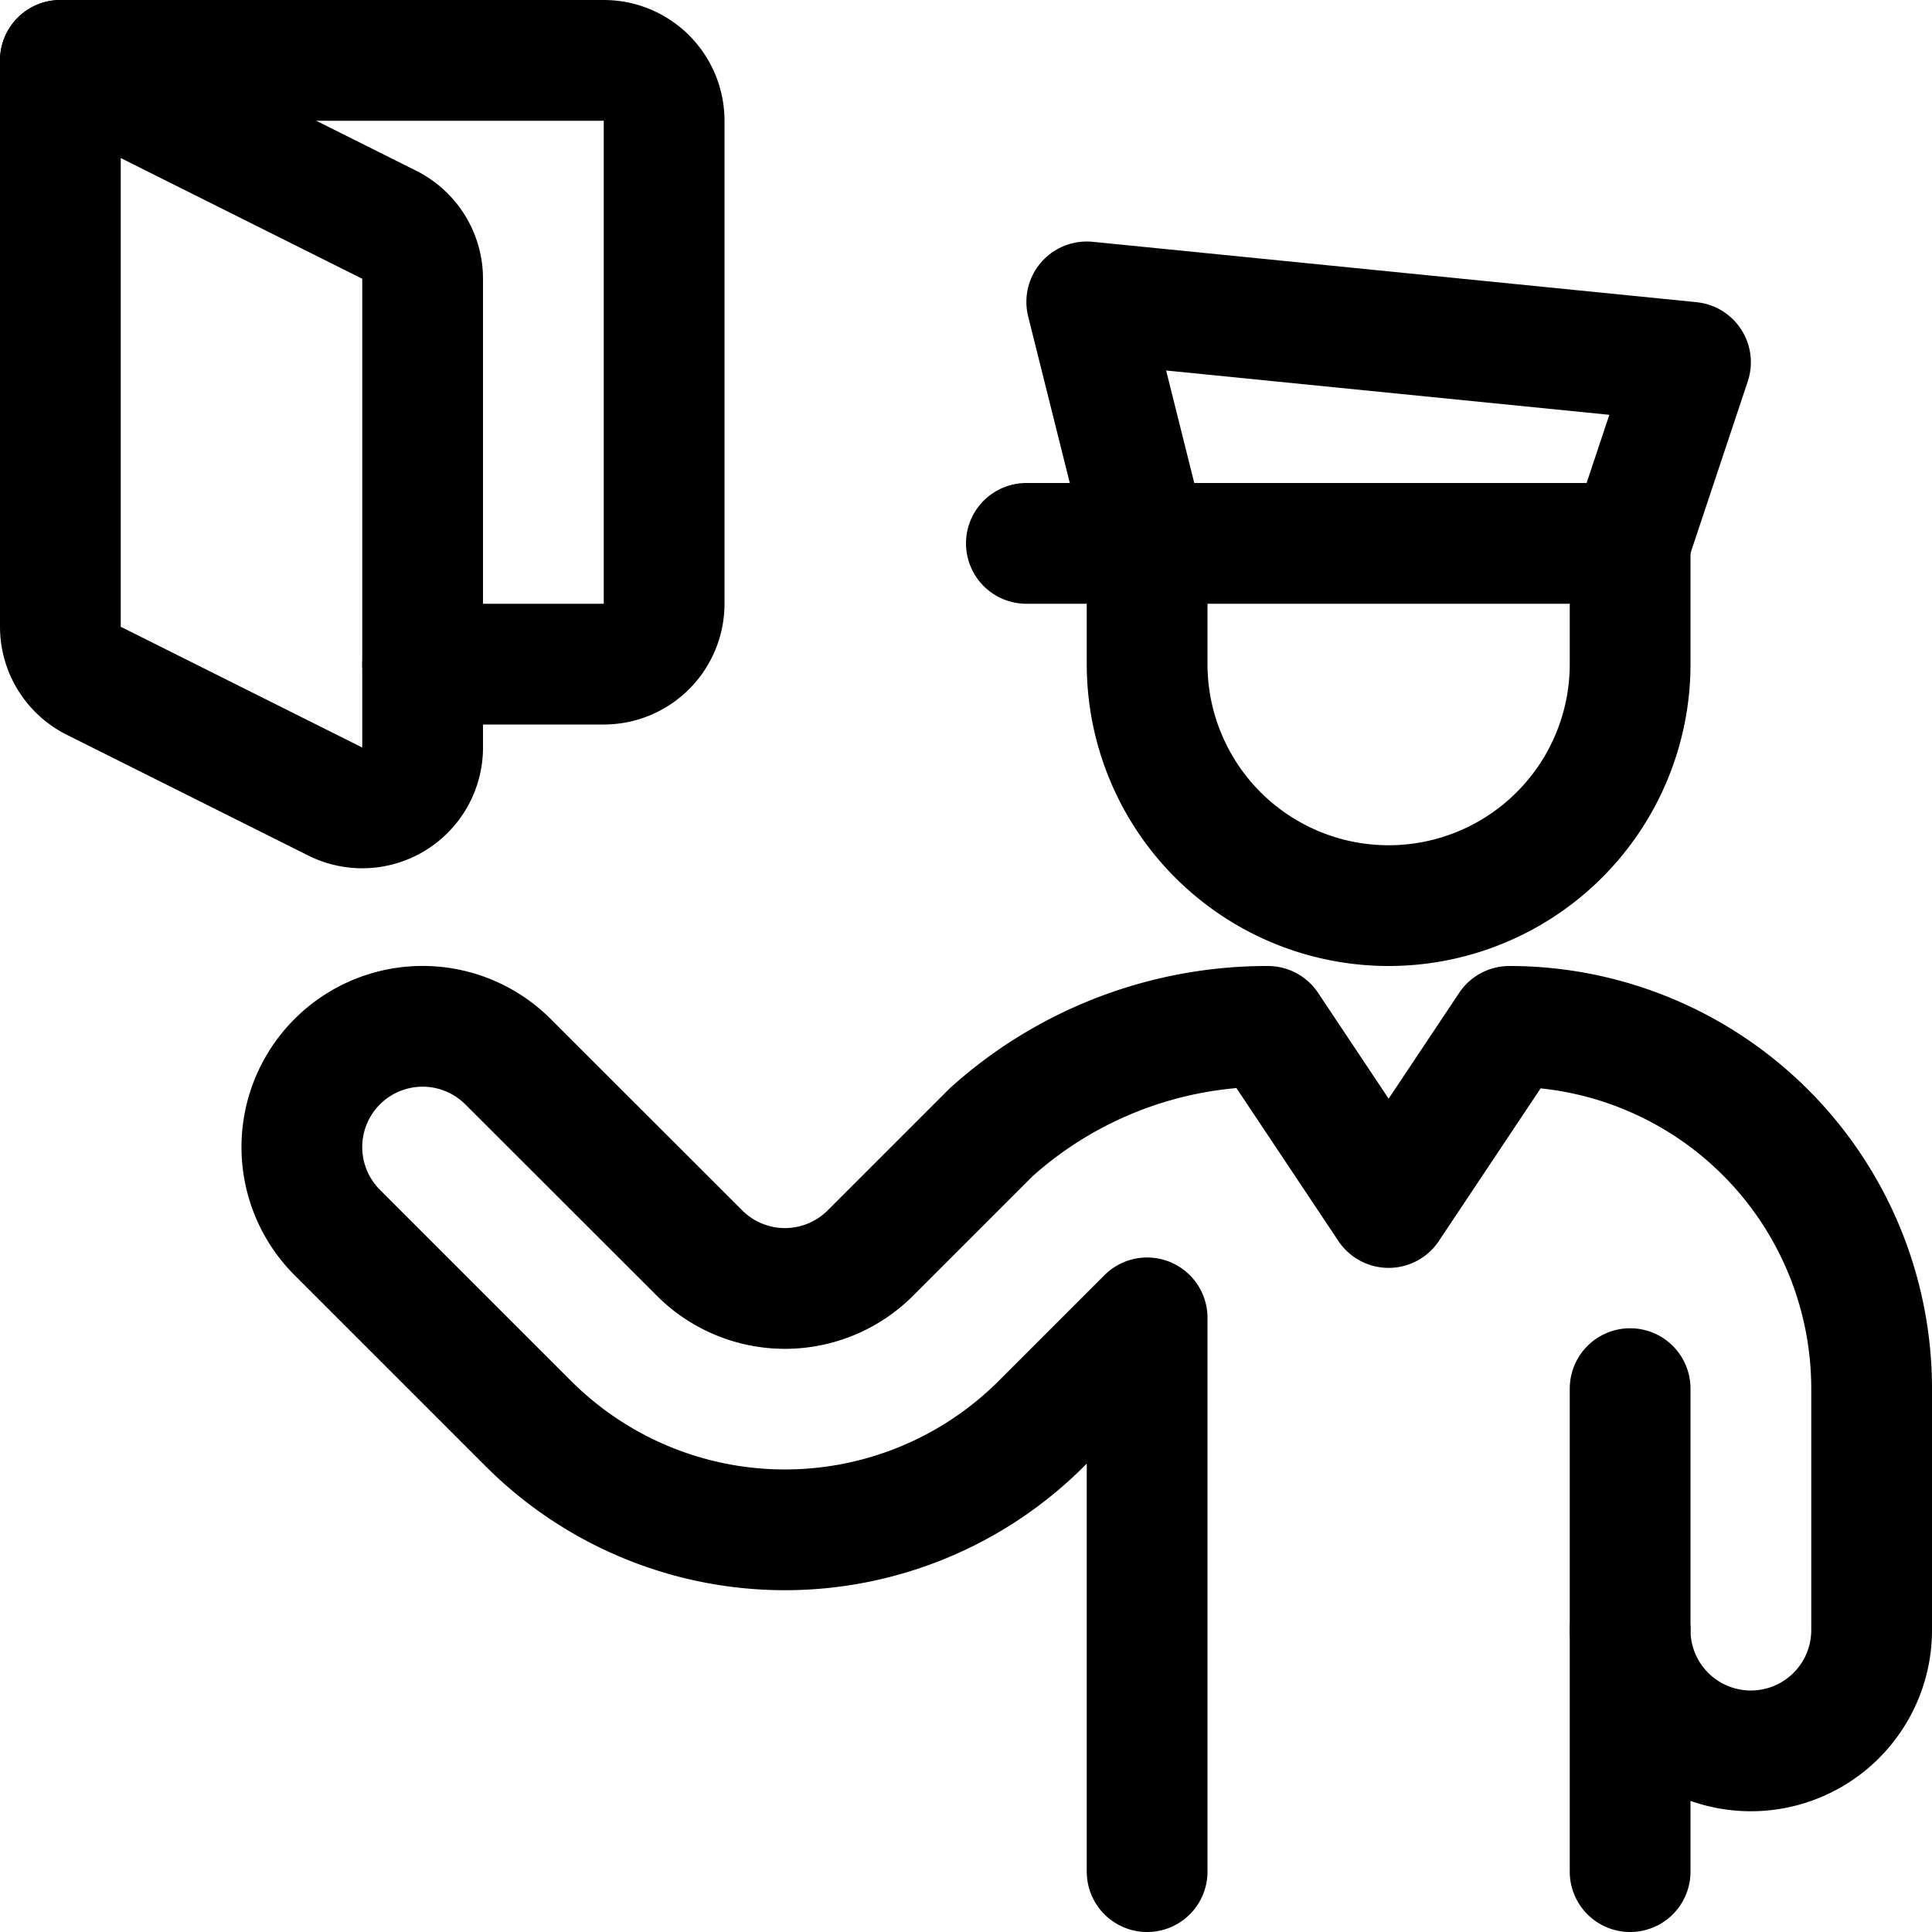 <svg xmlns="http://www.w3.org/2000/svg" viewBox="0 0 24 24"><defs><style>.a{fill:none;stroke:#000;stroke-linecap:round;stroke-linejoin:round;stroke-width:1.5px;}</style></defs><title>security-officer-passport</title><path class="a" d="M12.75,6.75h1.5v1.5a3,3,0,0,0,6,0V6.75"/><line class="a" x1="20.25" y1="20.25" x2="20.25" y2="17.25"/><path class="a" d="M20.25,23.25v-3a1.5,1.5,0,0,0,3,0v-3a4.5,4.5,0,0,0-4.5-4.5L17.25,15l-1.5-2.25a5.124,5.124,0,0,0-3.438,1.316l-1.5,1.5a1.5,1.5,0,0,1-2.122,0L6.311,13.189A1.5,1.5,0,0,0,4.189,15.31l2.379,2.379a4.507,4.507,0,0,0,6.364,0l1.318-1.318h0V23.25"/><polygon class="a" points="20.25 6.75 14.25 6.75 13.5 3.75 21 4.5 20.25 6.75"/><path class="a" d="M.75.75H7.5a.75.75,0,0,1,.75.75v6a.75.75,0,0,1-.75.75H5.25"/><path class="a" d="M5.25,9.286a.75.75,0,0,1-1.085.671l-3-1.5A.751.751,0,0,1,.75,7.786V.75L4.835,2.792a.751.751,0,0,1,.415.671Z"/></svg>